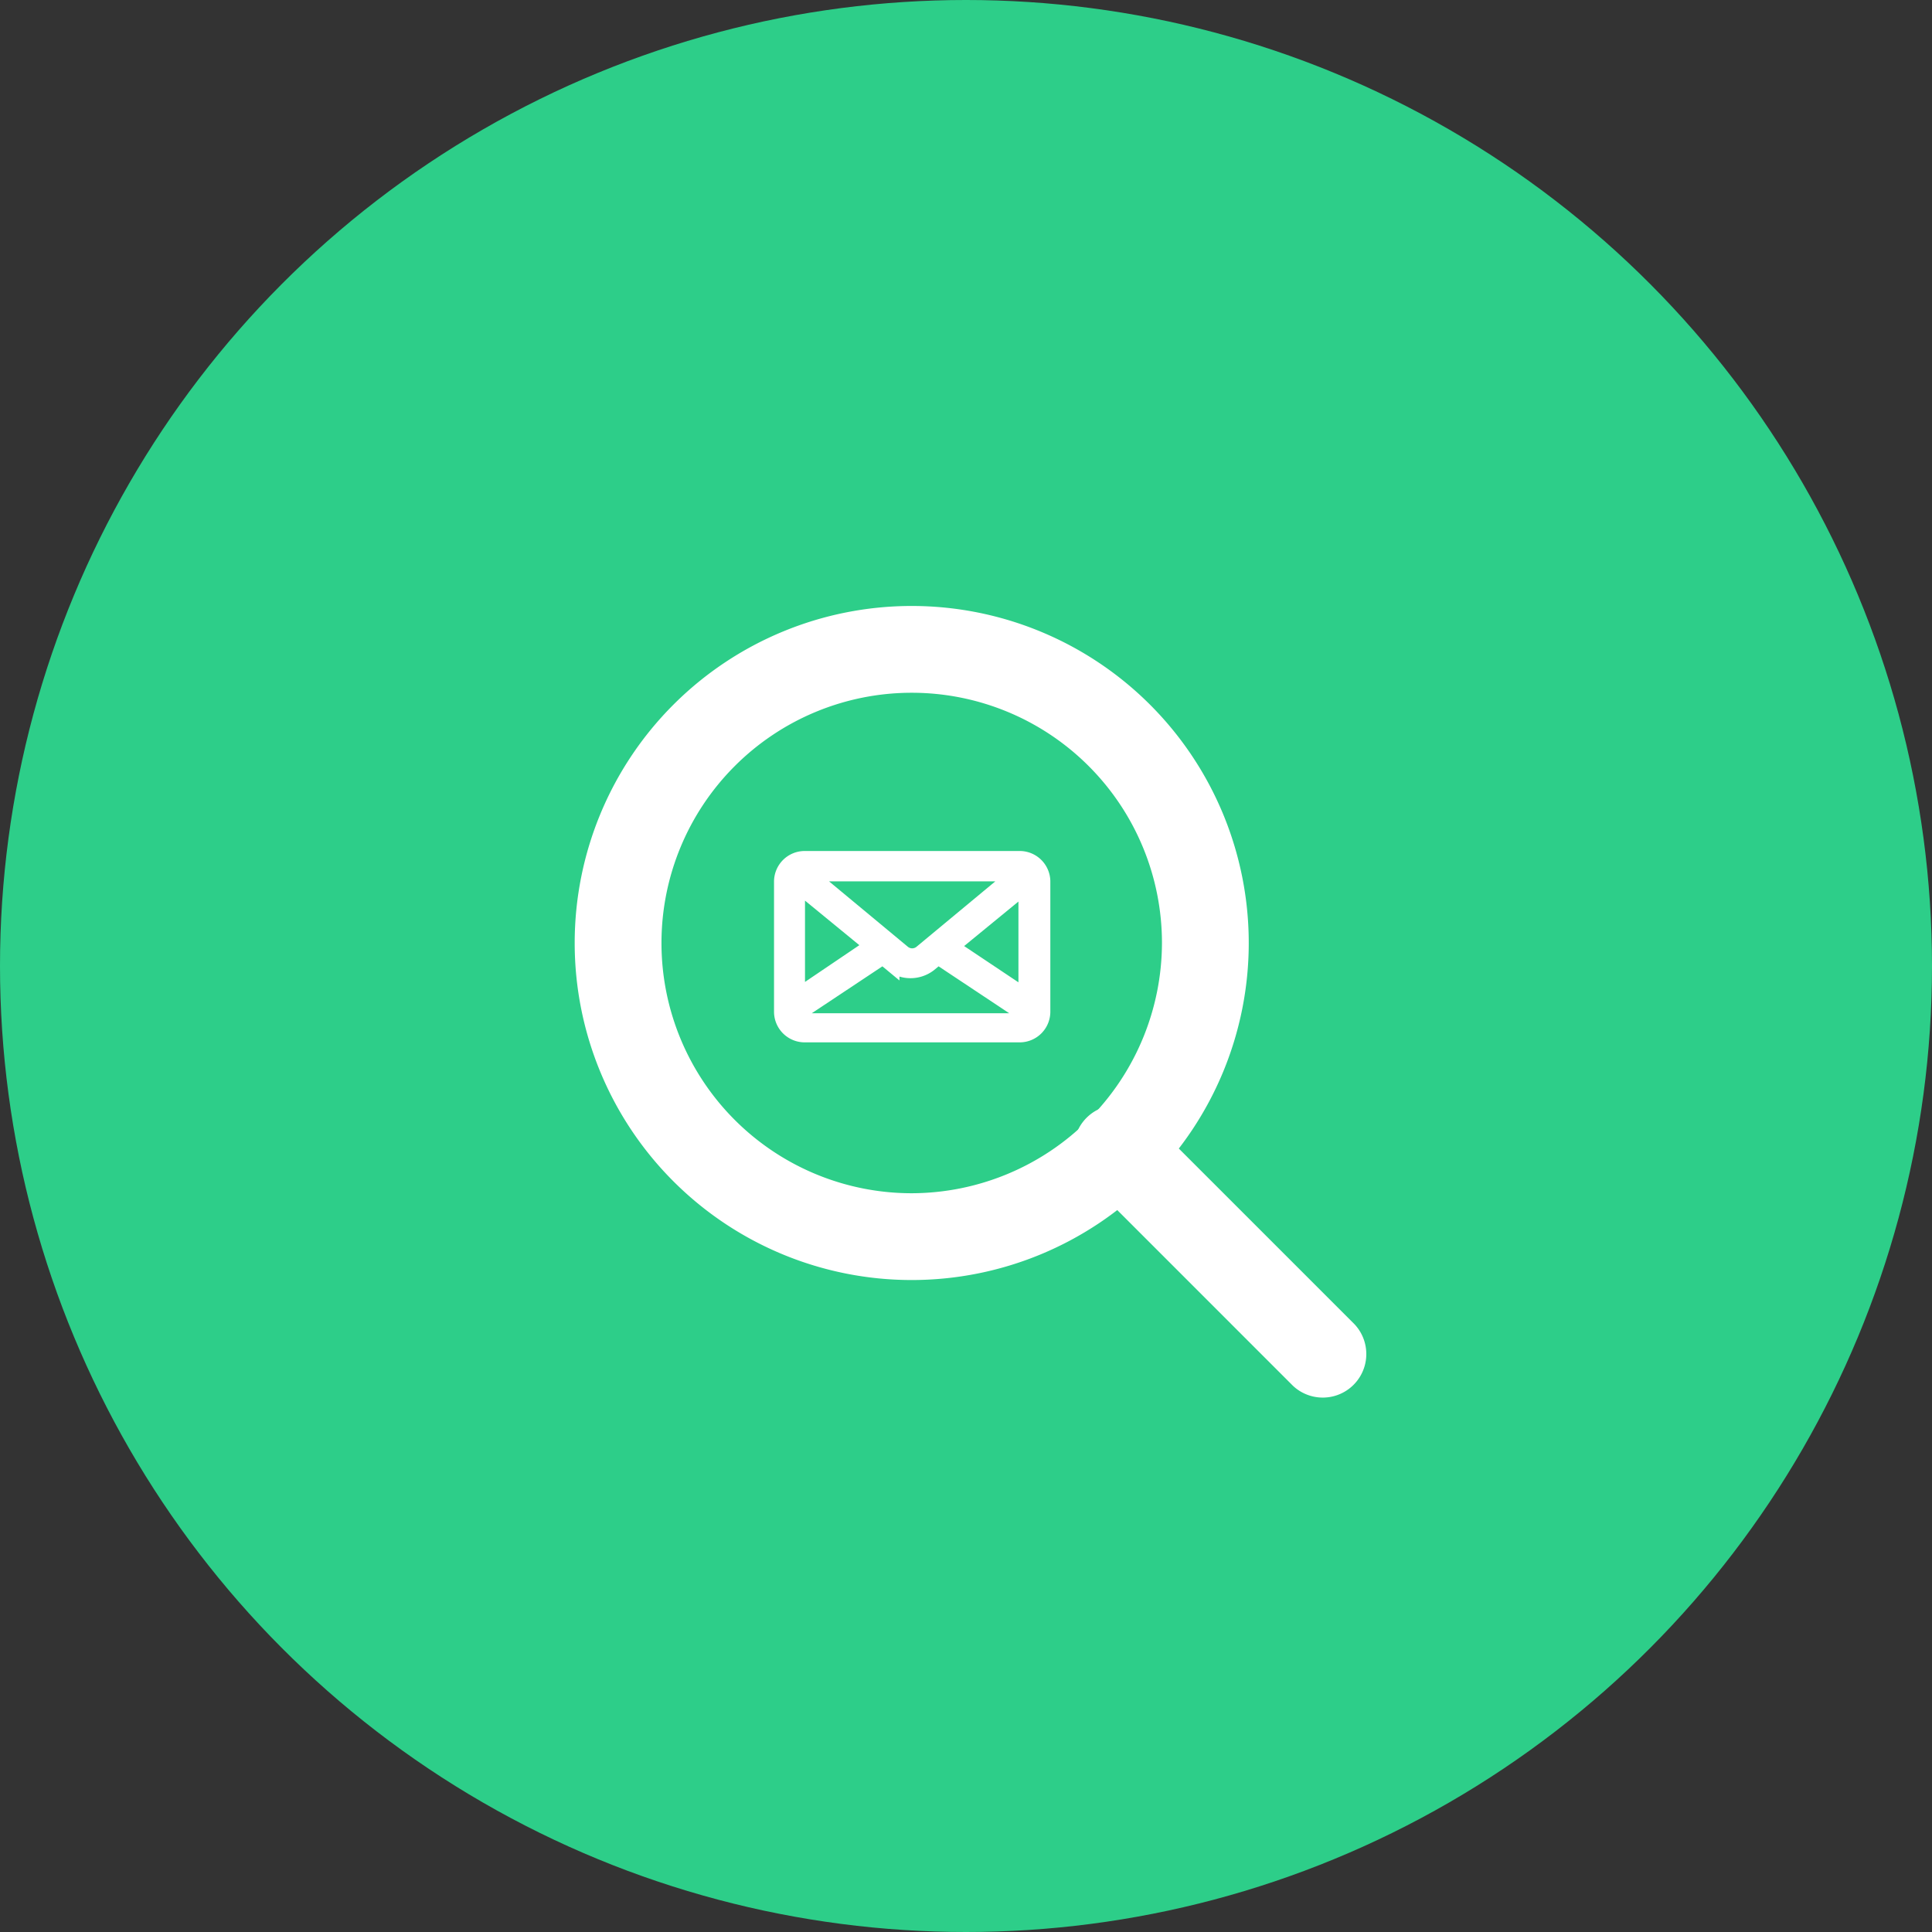 <svg xmlns="http://www.w3.org/2000/svg" width="63" height="63" viewBox="0 0 63 63"><rect x="0" y="0" width="63" height="63" fill="#333333" stroke="none"/><g id="sr-Find_Emails" data-name="sr-Find Emails" transform="translate(-1154 -176)"><circle id="Ellipse_7" data-name="Ellipse 7" cx="31.5" cy="31.5" r="31.5" transform="translate(1154 176)" fill="#2dce89"></circle><g id="find" transform="translate(1162 184)"><g id="Group_14" data-name="Group 14" transform="translate(11.24 12.26)"><g id="Group_13" data-name="Group 13"><path id="Path_56" data-name="Path 56" d="M21.73,12.26A10.49,10.49,0,1,0,32.22,22.75h0A10.49,10.49,0,0,0,21.73,12.26Zm0,19.15a8.66,8.66,0,1,1,8.66-8.66h0a8.68,8.68,0,0,1-8.66,8.66Z" transform="translate(-11.24 -12.26)" fill="#fff" stroke="#fff" stroke-width="1"></path><path id="Path_57" data-name="Path 57" d="M35.81,35.53l-6.67-6.67a.921.921,0,1,0-1.37,1.23.46.46,0,0,1,.07.07l6.67,6.67a.92.92,0,0,0,1.3-1.3Z" transform="translate(-11.24 -12.26)" fill="#fff" stroke="#fff" stroke-width="1"></path></g><path id="Path_58" data-name="Path 58" d="M25.24,20h-7a.75.75,0,0,0-.75.74V25a.75.75,0,0,0,.75.74h7A.75.75,0,0,0,26,25V20.73a.75.75,0,0,0-.76-.73Zm-.09.49-.11.09-3,2.49a.47.47,0,0,1-.59,0l-3-2.49-.1-.09ZM18,20.84l2.44,2L18,24.49Zm7.21,4.45h-7a.26.26,0,0,1-.25-.21l2.83-1.88.29.24a1,1,0,0,0,1.22,0l.29-.24,2.83,1.88a.27.27,0,0,1-.18.21Zm.25-.79-2.44-1.63,2.44-2Z" transform="translate(-11.24 -12.26)" fill="#fff" stroke="#fff" stroke-width="0.5"></path></g></g></g></svg>